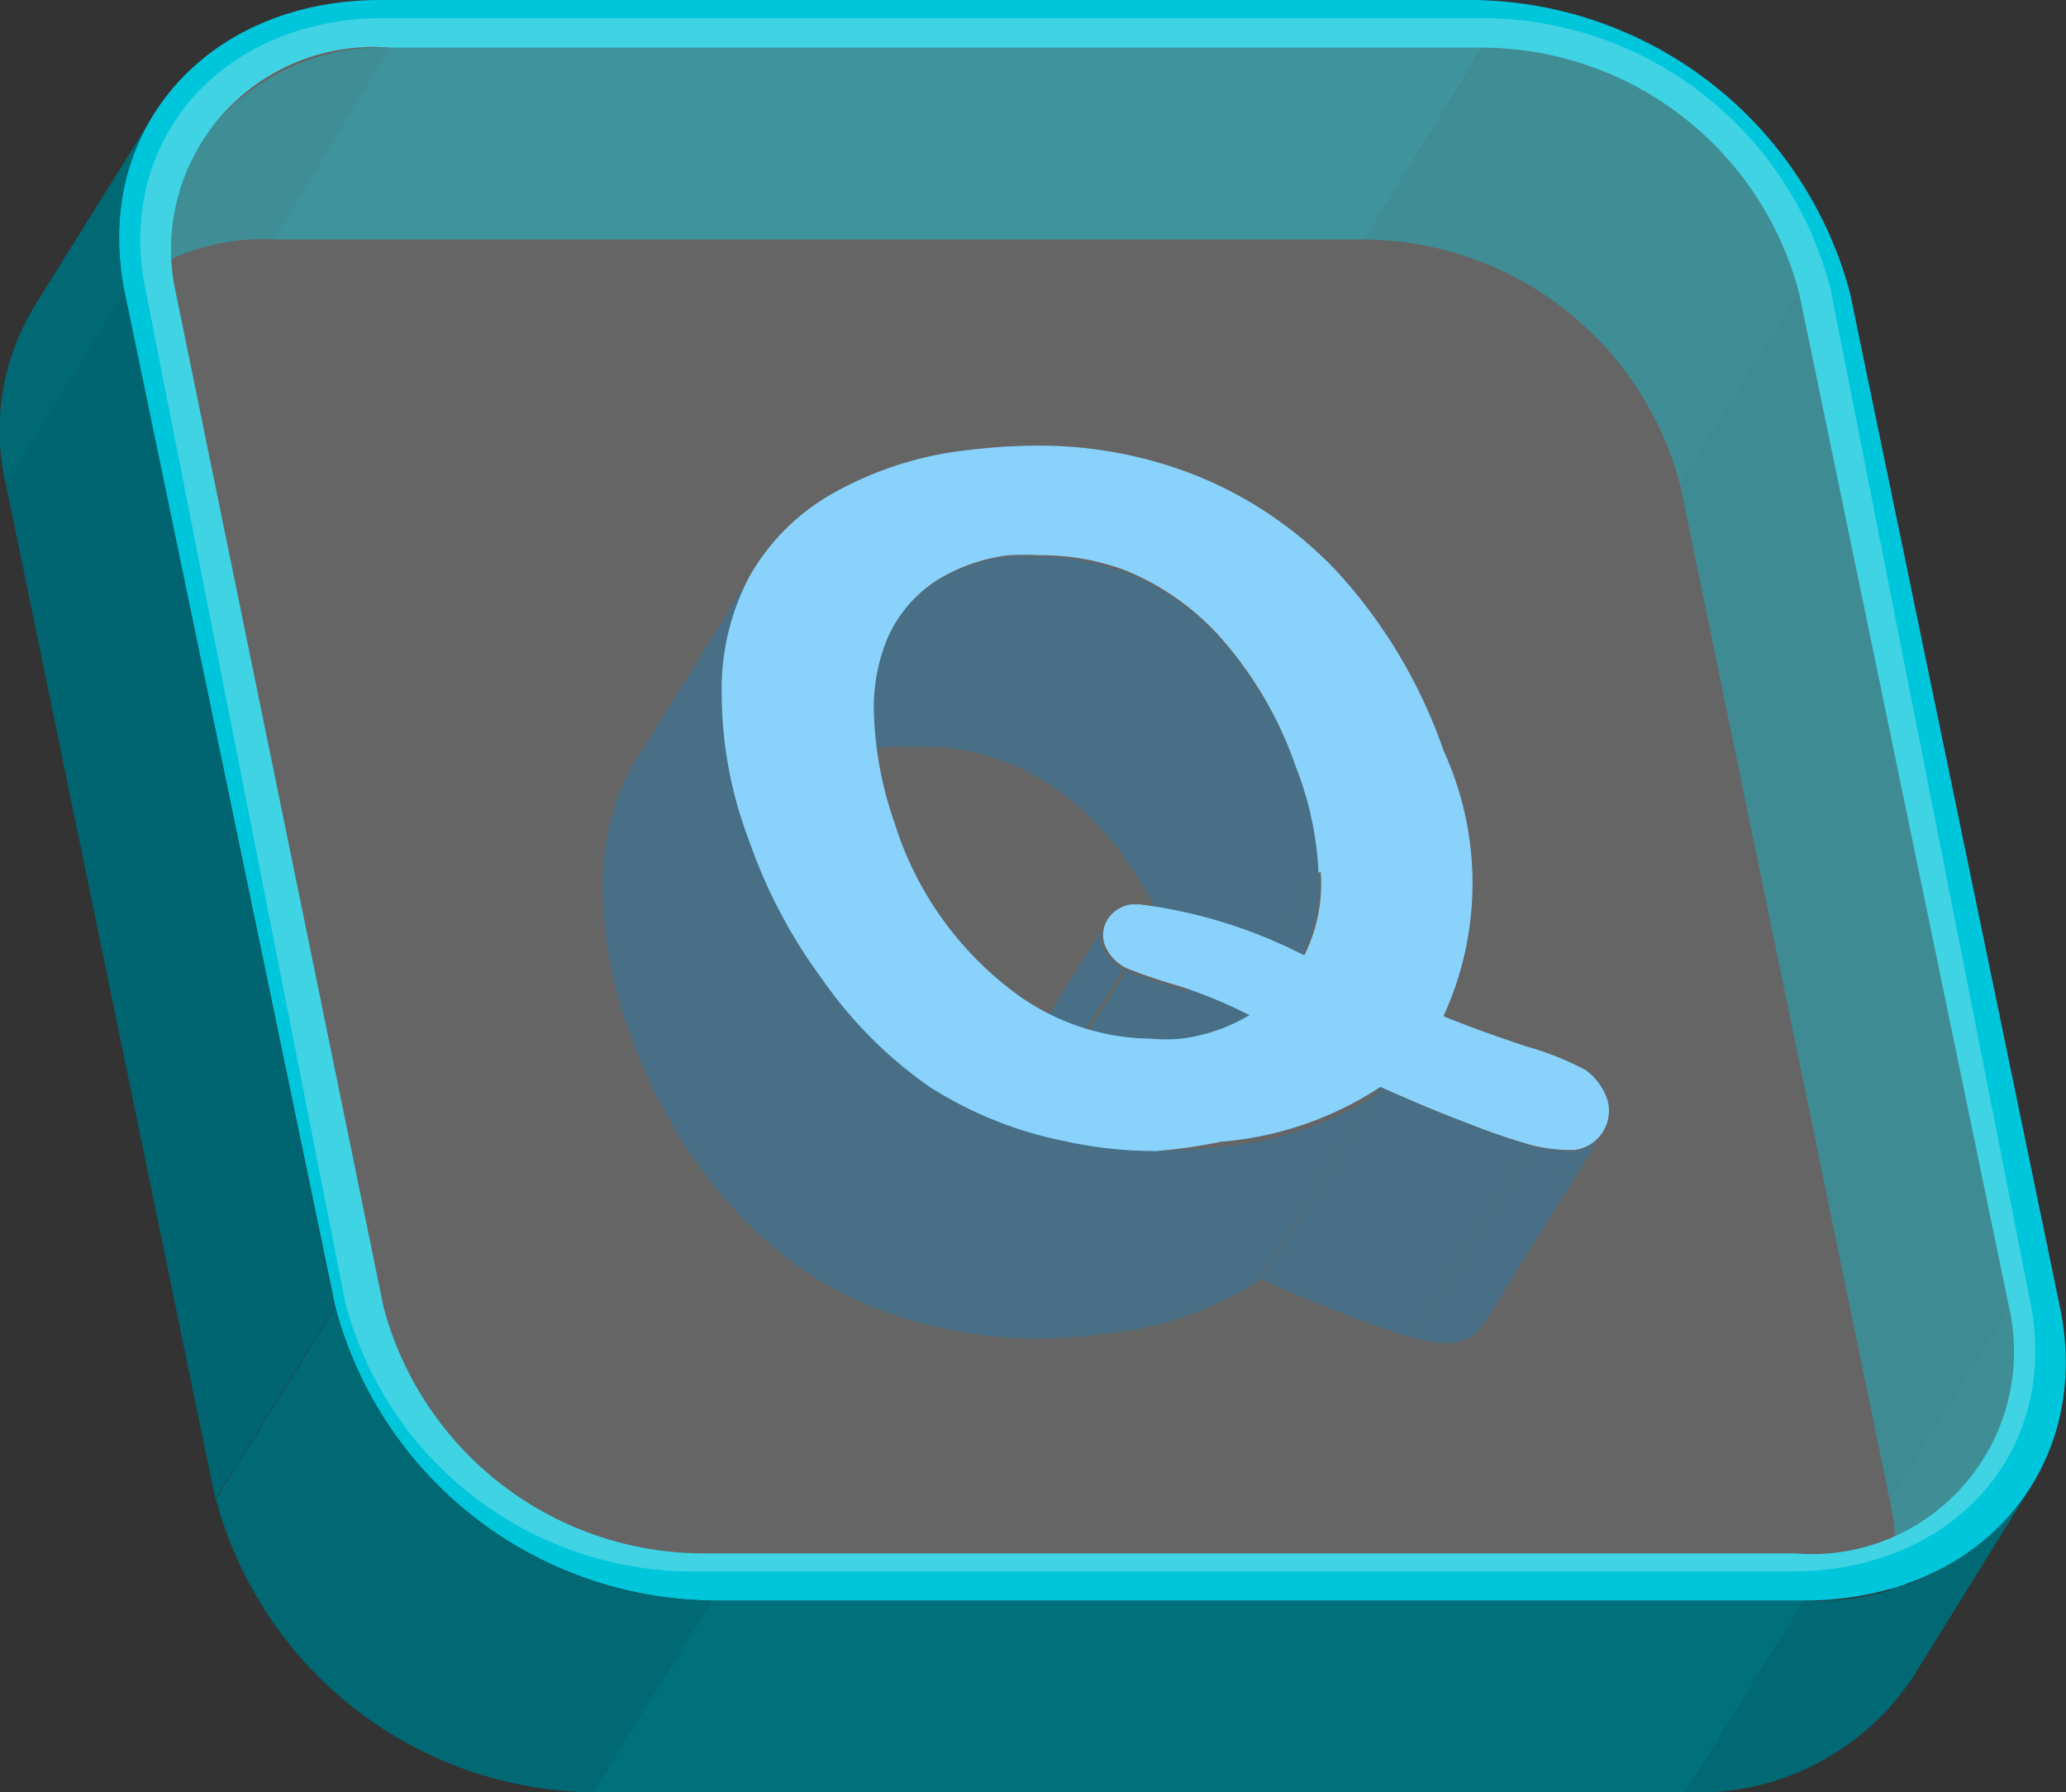 <svg xmlns="http://www.w3.org/2000/svg" xmlns:xlink="http://www.w3.org/1999/xlink" viewBox="0 0 37.7 32.7"><rect x="0" y="0" width="37.7" height="32.7" fill="#333333" stroke="none"/><defs><style>.cls-1{fill:none;}.cls-2{isolation:isolate;}.cls-3{clip-path:url(#clip-path);}.cls-4{fill:#006974;}.cls-5{fill:#00707c;}.cls-6{clip-path:url(#clip-path-2);}.cls-7{fill:#006570;}.cls-8{clip-path:url(#clip-path-3);}.cls-9{clip-path:url(#clip-path-4);}.cls-10{clip-path:url(#clip-path-5);}.cls-11{fill:#00c6dc;}.cls-12{clip-path:url(#clip-path-6);}.cls-13{opacity:0.25;}.cls-14{fill:#fbfbfb;}.cls-15{clip-path:url(#clip-path-7);}.cls-16{fill:#486f85;}.cls-17{clip-path:url(#clip-path-8);}.cls-18{clip-path:url(#clip-path-9);}.cls-19{clip-path:url(#clip-path-10);}.cls-20{clip-path:url(#clip-path-11);}.cls-21{clip-path:url(#clip-path-12);}.cls-22{clip-path:url(#clip-path-13);}.cls-23{clip-path:url(#clip-path-14);}.cls-24{fill:#88d2fb;}</style><clipPath id="clip-path"><path class="cls-1" d="M32.83,5.35l-2.17,3.5A6,6,0,0,0,24.9,4.37L27.07.87A6,6,0,0,1,32.83,5.35Z"/></clipPath><clipPath id="clip-path-2"><path class="cls-1" d="M1.47,6.13l2.17-3.5A4,4,0,0,1,7.12.87L5,4.37A4,4,0,0,0,1.47,6.13Z"/></clipPath><clipPath id="clip-path-3"><path class="cls-1" d="M.62,5.6,2.8,2.1a4.4,4.4,0,0,0-.52,3.25L.11,8.85A4.35,4.35,0,0,1,.62,5.6Z"/></clipPath><clipPath id="clip-path-4"><path class="cls-1" d="M36.22,26.58l-2.17,3.5a3.65,3.65,0,0,0,.43-2.73l2.18-3.5A3.7,3.7,0,0,1,36.22,26.58Z"/></clipPath><clipPath id="clip-path-5"><path class="cls-1" d="M37.07,27.11l-2.17,3.5a4.72,4.72,0,0,1-4.14,2.09l2.17-3.5A4.72,4.72,0,0,0,37.07,27.11Z"/></clipPath><clipPath id="clip-path-6"><path class="cls-1" d="M13,29.2l-2.18,3.5a7.22,7.22,0,0,1-6.88-5.35l2.18-3.5A7.2,7.2,0,0,0,13,29.2Z"/></clipPath><clipPath id="clip-path-7"><path class="cls-1" d="M14.15,14.87l2.17-3.5a2.39,2.39,0,0,1,.72-.73,3.2,3.2,0,0,1,1.35-.48,5.83,5.83,0,0,1,.59,0,4.36,4.36,0,0,1,1.54.28,4.7,4.7,0,0,1,1.83,1.32A7,7,0,0,1,23.65,14a6,6,0,0,1,.41,1.91l-2.17,3.5a6.58,6.58,0,0,0-.41-1.91,7,7,0,0,0-1.3-2.28,4.7,4.7,0,0,0-1.83-1.32,4.38,4.38,0,0,0-1.55-.28l-.58,0a3.2,3.2,0,0,0-1.35.48A2.39,2.39,0,0,0,14.15,14.87Z"/></clipPath><clipPath id="clip-path-8"><path class="cls-1" d="M23.76,17.44l-2.17,3.5a3,3,0,0,0,.3-1.52l2.17-3.5A2.92,2.92,0,0,1,23.76,17.44Z"/></clipPath><clipPath id="clip-path-9"><path class="cls-1" d="M29.25,20.66l-2.18,3.5a.67.67,0,0,1-.51.32L28.73,21A.69.69,0,0,0,29.25,20.66Z"/></clipPath><clipPath id="clip-path-10"><path class="cls-1" d="M28.73,21l-2.17,3.5h-.14a2.87,2.87,0,0,1-.65-.09l2.17-3.5a2.87,2.87,0,0,0,.65.09Z"/></clipPath><clipPath id="clip-path-11"><path class="cls-1" d="M27.94,20.9l-2.17,3.5c-.33-.09-.73-.23-1.2-.41s-1-.4-1.55-.65l2.17-3.5c.57.25,1.08.47,1.56.65A12.26,12.26,0,0,0,27.94,20.9Z"/></clipPath><clipPath id="clip-path-12"><path class="cls-1" d="M22.8,18.47,20.63,22a9.33,9.33,0,0,0-1.25-.45,10.17,10.17,0,0,1-1-.34l2.17-3.5c.2.08.53.2,1,.34A8.85,8.85,0,0,1,22.8,18.47Z"/></clipPath><clipPath id="clip-path-13"><path class="cls-1" d="M18,20.29l2.17-3.5a.56.56,0,0,0-.06.47.8.8,0,0,0,.39.42l-2.17,3.5a.73.73,0,0,1-.39-.42A.53.53,0,0,1,18,20.29Z"/></clipPath><clipPath id="clip-path-14"><path class="cls-1" d="M11.63,13.83l2.17-3.5-.11.18a4.39,4.39,0,0,0-.51,2.18,7.54,7.54,0,0,0,.5,2.65A9.47,9.47,0,0,0,15,17.86,7.86,7.86,0,0,0,17,19.74a7.18,7.18,0,0,0,2.48,1A7.7,7.7,0,0,0,21.1,21a9.48,9.48,0,0,0,1.18-.08,6.2,6.2,0,0,0,2.91-1L23,23.34a6.24,6.24,0,0,1-2.91,1,9.48,9.48,0,0,1-1.18.08,7.56,7.56,0,0,1-1.67-.18,7.18,7.18,0,0,1-2.48-1,7.86,7.86,0,0,1-1.94-1.88,9.47,9.47,0,0,1-1.33-2.52A7.79,7.79,0,0,1,11,16.19,4.5,4.5,0,0,1,11.52,14,1.74,1.74,0,0,1,11.63,13.83Z"/></clipPath></defs><g id="Layer_2" data-name="Layer 2"><g id="Layer_1-2" data-name="Layer 1"><g class="cls-2"><g class="cls-2"><g class="cls-3"><g class="cls-2"><path class="cls-4" d="M32.83,5.35l-2.17,3.5A6,6,0,0,0,24.9,4.37L27.07.87a6,6,0,0,1,5.76,4.48"/></g></g></g><polygon class="cls-5" points="27.07 0.86 24.9 4.37 4.95 4.37 7.12 0.86 27.07 0.86"/><g class="cls-2"><g class="cls-6"><g class="cls-2"><path class="cls-4" d="M7.12.87,5,4.37A4,4,0,0,0,1.47,6.13l2.17-3.5A4,4,0,0,1,7.12.87"/></g></g></g><polygon class="cls-7" points="36.66 23.85 34.48 27.35 30.66 8.85 32.83 5.35 36.66 23.85"/><g class="cls-2"><g class="cls-8"><g class="cls-2"><path class="cls-4" d="M2.28,5.35.11,8.85A4.35,4.35,0,0,1,.62,5.6L2.8,2.1a4.4,4.4,0,0,0-.52,3.25"/></g></g></g><g class="cls-2"><g class="cls-9"><g class="cls-2"><path class="cls-4" d="M36.22,26.58l-2.17,3.5a3.65,3.65,0,0,0,.43-2.73l2.18-3.5a3.7,3.7,0,0,1-.44,2.73"/></g></g></g><g class="cls-2"><g class="cls-10"><g class="cls-2"><path class="cls-4" d="M37.07,27.11l-2.17,3.5a4.72,4.72,0,0,1-4.14,2.09l2.17-3.5a4.72,4.72,0,0,0,4.14-2.09"/></g></g></g><polygon class="cls-7" points="6.11 23.85 3.93 27.35 0.11 8.85 2.28 5.35 6.11 23.85"/><polygon class="cls-5" points="32.93 29.2 30.76 32.7 10.81 32.7 12.99 29.2 32.93 29.2"/><path class="cls-11" d="M26.89,0a7.2,7.2,0,0,1,6.87,5.35l3.83,18.5c.61,2.95-1.48,5.35-4.66,5.35H13a7.2,7.2,0,0,1-6.88-5.35L2.28,5.35C1.67,2.4,3.76,0,6.94,0Zm9.77,23.85L32.83,5.35A6,6,0,0,0,27.07.87H7.12A3.69,3.69,0,0,0,3.21,5.35L7,23.85a6.05,6.05,0,0,0,5.77,4.49H32.75a3.69,3.69,0,0,0,3.91-4.49"/><g class="cls-2"><g class="cls-12"><g class="cls-2"><path class="cls-4" d="M13,29.2l-2.18,3.5a7.22,7.22,0,0,1-6.88-5.35l2.18-3.5A7.2,7.2,0,0,0,13,29.2"/></g></g></g></g><g class="cls-13"><path class="cls-14" d="M27.09.33A6.57,6.57,0,0,1,33.4,5.26l3.65,18.5c.54,2.72-1.41,4.91-4.36,4.91H12.62A6.56,6.56,0,0,1,6.3,23.76L2.65,5.26C2.11,2.54,4.07.33,7,.33Z"/></g><g class="cls-2"><g class="cls-2"><g class="cls-15"><g class="cls-2"><path class="cls-16" d="M24.06,15.92l-2.17,3.5a6.58,6.58,0,0,0-.41-1.91,7,7,0,0,0-1.3-2.28,4.7,4.7,0,0,0-1.83-1.32,4.38,4.38,0,0,0-1.55-.28l-.58,0a3.2,3.2,0,0,0-1.35.48,2.39,2.39,0,0,0-.72.73l2.17-3.5a2.39,2.39,0,0,1,.72-.73,3.2,3.2,0,0,1,1.35-.48,5.83,5.83,0,0,1,.59,0,4.36,4.36,0,0,1,1.54.28,4.7,4.7,0,0,1,1.83,1.32A7,7,0,0,1,23.65,14a6,6,0,0,1,.41,1.91"/></g></g></g><g class="cls-2"><g class="cls-17"><g class="cls-2"><path class="cls-16" d="M23.76,17.44l-2.17,3.5a3,3,0,0,0,.3-1.52l2.17-3.5a2.92,2.92,0,0,1-.3,1.52"/></g></g></g><g class="cls-2"><g class="cls-18"><g class="cls-2"><path class="cls-16" d="M29.25,20.66l-2.18,3.5a.67.67,0,0,1-.51.32L28.73,21a.69.69,0,0,0,.52-.32"/></g></g></g><g class="cls-2"><g class="cls-19"><g class="cls-2"><path class="cls-16" d="M28.73,21l-2.17,3.5h-.14a2.87,2.87,0,0,1-.65-.09l2.17-3.5a2.87,2.87,0,0,0,.65.09h.14"/></g></g></g><g class="cls-2"><g class="cls-20"><g class="cls-2"><path class="cls-16" d="M27.94,20.9l-2.17,3.5c-.33-.09-.73-.23-1.2-.41s-1-.4-1.55-.65l2.17-3.5c.57.25,1.08.47,1.56.65a12.26,12.26,0,0,0,1.19.41"/></g></g></g><g class="cls-2"><g class="cls-21"><g class="cls-2"><path class="cls-16" d="M22.8,18.47,20.63,22a9.33,9.33,0,0,0-1.25-.45,10.17,10.17,0,0,1-1-.34l2.17-3.5c.2.08.53.2,1,.34a8.85,8.85,0,0,1,1.25.45"/></g></g></g><g class="cls-2"><g class="cls-22"><g class="cls-2"><path class="cls-16" d="M20.54,17.68l-2.17,3.5a.73.73,0,0,1-.39-.42.53.53,0,0,1,.06-.47l2.17-3.5a.56.56,0,0,0-.06.47.8.8,0,0,0,.39.42"/></g></g></g><g class="cls-2"><g class="cls-23"><g class="cls-2"><path class="cls-16" d="M25.19,19.84,23,23.34a6.24,6.24,0,0,1-2.91,1,9.48,9.48,0,0,1-1.18.08,7.56,7.56,0,0,1-1.67-.18,7.18,7.18,0,0,1-2.48-1,7.86,7.86,0,0,1-1.94-1.88,9.47,9.47,0,0,1-1.33-2.52A7.79,7.79,0,0,1,11,16.19,4.5,4.5,0,0,1,11.52,14a1.74,1.74,0,0,1,.11-.18l2.17-3.5-.11.18a4.39,4.39,0,0,0-.51,2.18,7.54,7.54,0,0,0,.5,2.65A9.47,9.47,0,0,0,15,17.86,7.86,7.86,0,0,0,17,19.74a7.18,7.18,0,0,0,2.48,1A7.7,7.7,0,0,0,21.1,21a9.48,9.48,0,0,0,1.18-.08,6.2,6.2,0,0,0,2.91-1"/></g></g></g><path class="cls-24" d="M29.33,20.06a.72.72,0,0,1-.6.92h-.14a2.87,2.87,0,0,1-.65-.09,12.26,12.26,0,0,1-1.19-.41c-.48-.18-1-.4-1.56-.65a6.2,6.2,0,0,1-2.91,1A9.48,9.48,0,0,1,21.1,21a7.7,7.7,0,0,1-1.67-.18,7.18,7.18,0,0,1-2.48-1A7.86,7.86,0,0,1,15,17.86a9.47,9.47,0,0,1-1.33-2.52,7.54,7.54,0,0,1-.5-2.65,4.39,4.39,0,0,1,.51-2.18A4,4,0,0,1,15.2,9a6.41,6.41,0,0,1,2.48-.79,10.6,10.6,0,0,1,1.24-.08,7.81,7.81,0,0,1,2.48.39,7.24,7.24,0,0,1,3,1.91,9.36,9.36,0,0,1,1.94,3.26,5.81,5.81,0,0,1,0,4.85c.46.19,1,.38,1.51.55a5.43,5.43,0,0,1,1.08.43A1.09,1.09,0,0,1,29.33,20.06Zm-5.27-4.14A6,6,0,0,0,23.65,14a7,7,0,0,0-1.3-2.28,4.7,4.7,0,0,0-1.83-1.32A4.36,4.36,0,0,0,19,10.13a5.83,5.83,0,0,0-.59,0,3.2,3.2,0,0,0-1.35.48,2.41,2.41,0,0,0-.85,1,3.28,3.28,0,0,0-.26,1.47A6.56,6.56,0,0,0,16.32,15a6.13,6.13,0,0,0,2.21,3.12,4.24,4.24,0,0,0,2.47.83,3.31,3.31,0,0,0,.55,0,3.21,3.21,0,0,0,1.25-.43A8.85,8.85,0,0,0,21.55,18c-.48-.14-.81-.26-1-.34a.8.8,0,0,1-.39-.42.54.54,0,0,1,.06-.48.61.61,0,0,1,.42-.26h.16a9,9,0,0,1,3,.93,2.92,2.92,0,0,0,.3-1.52"/></g></g></g></svg>
